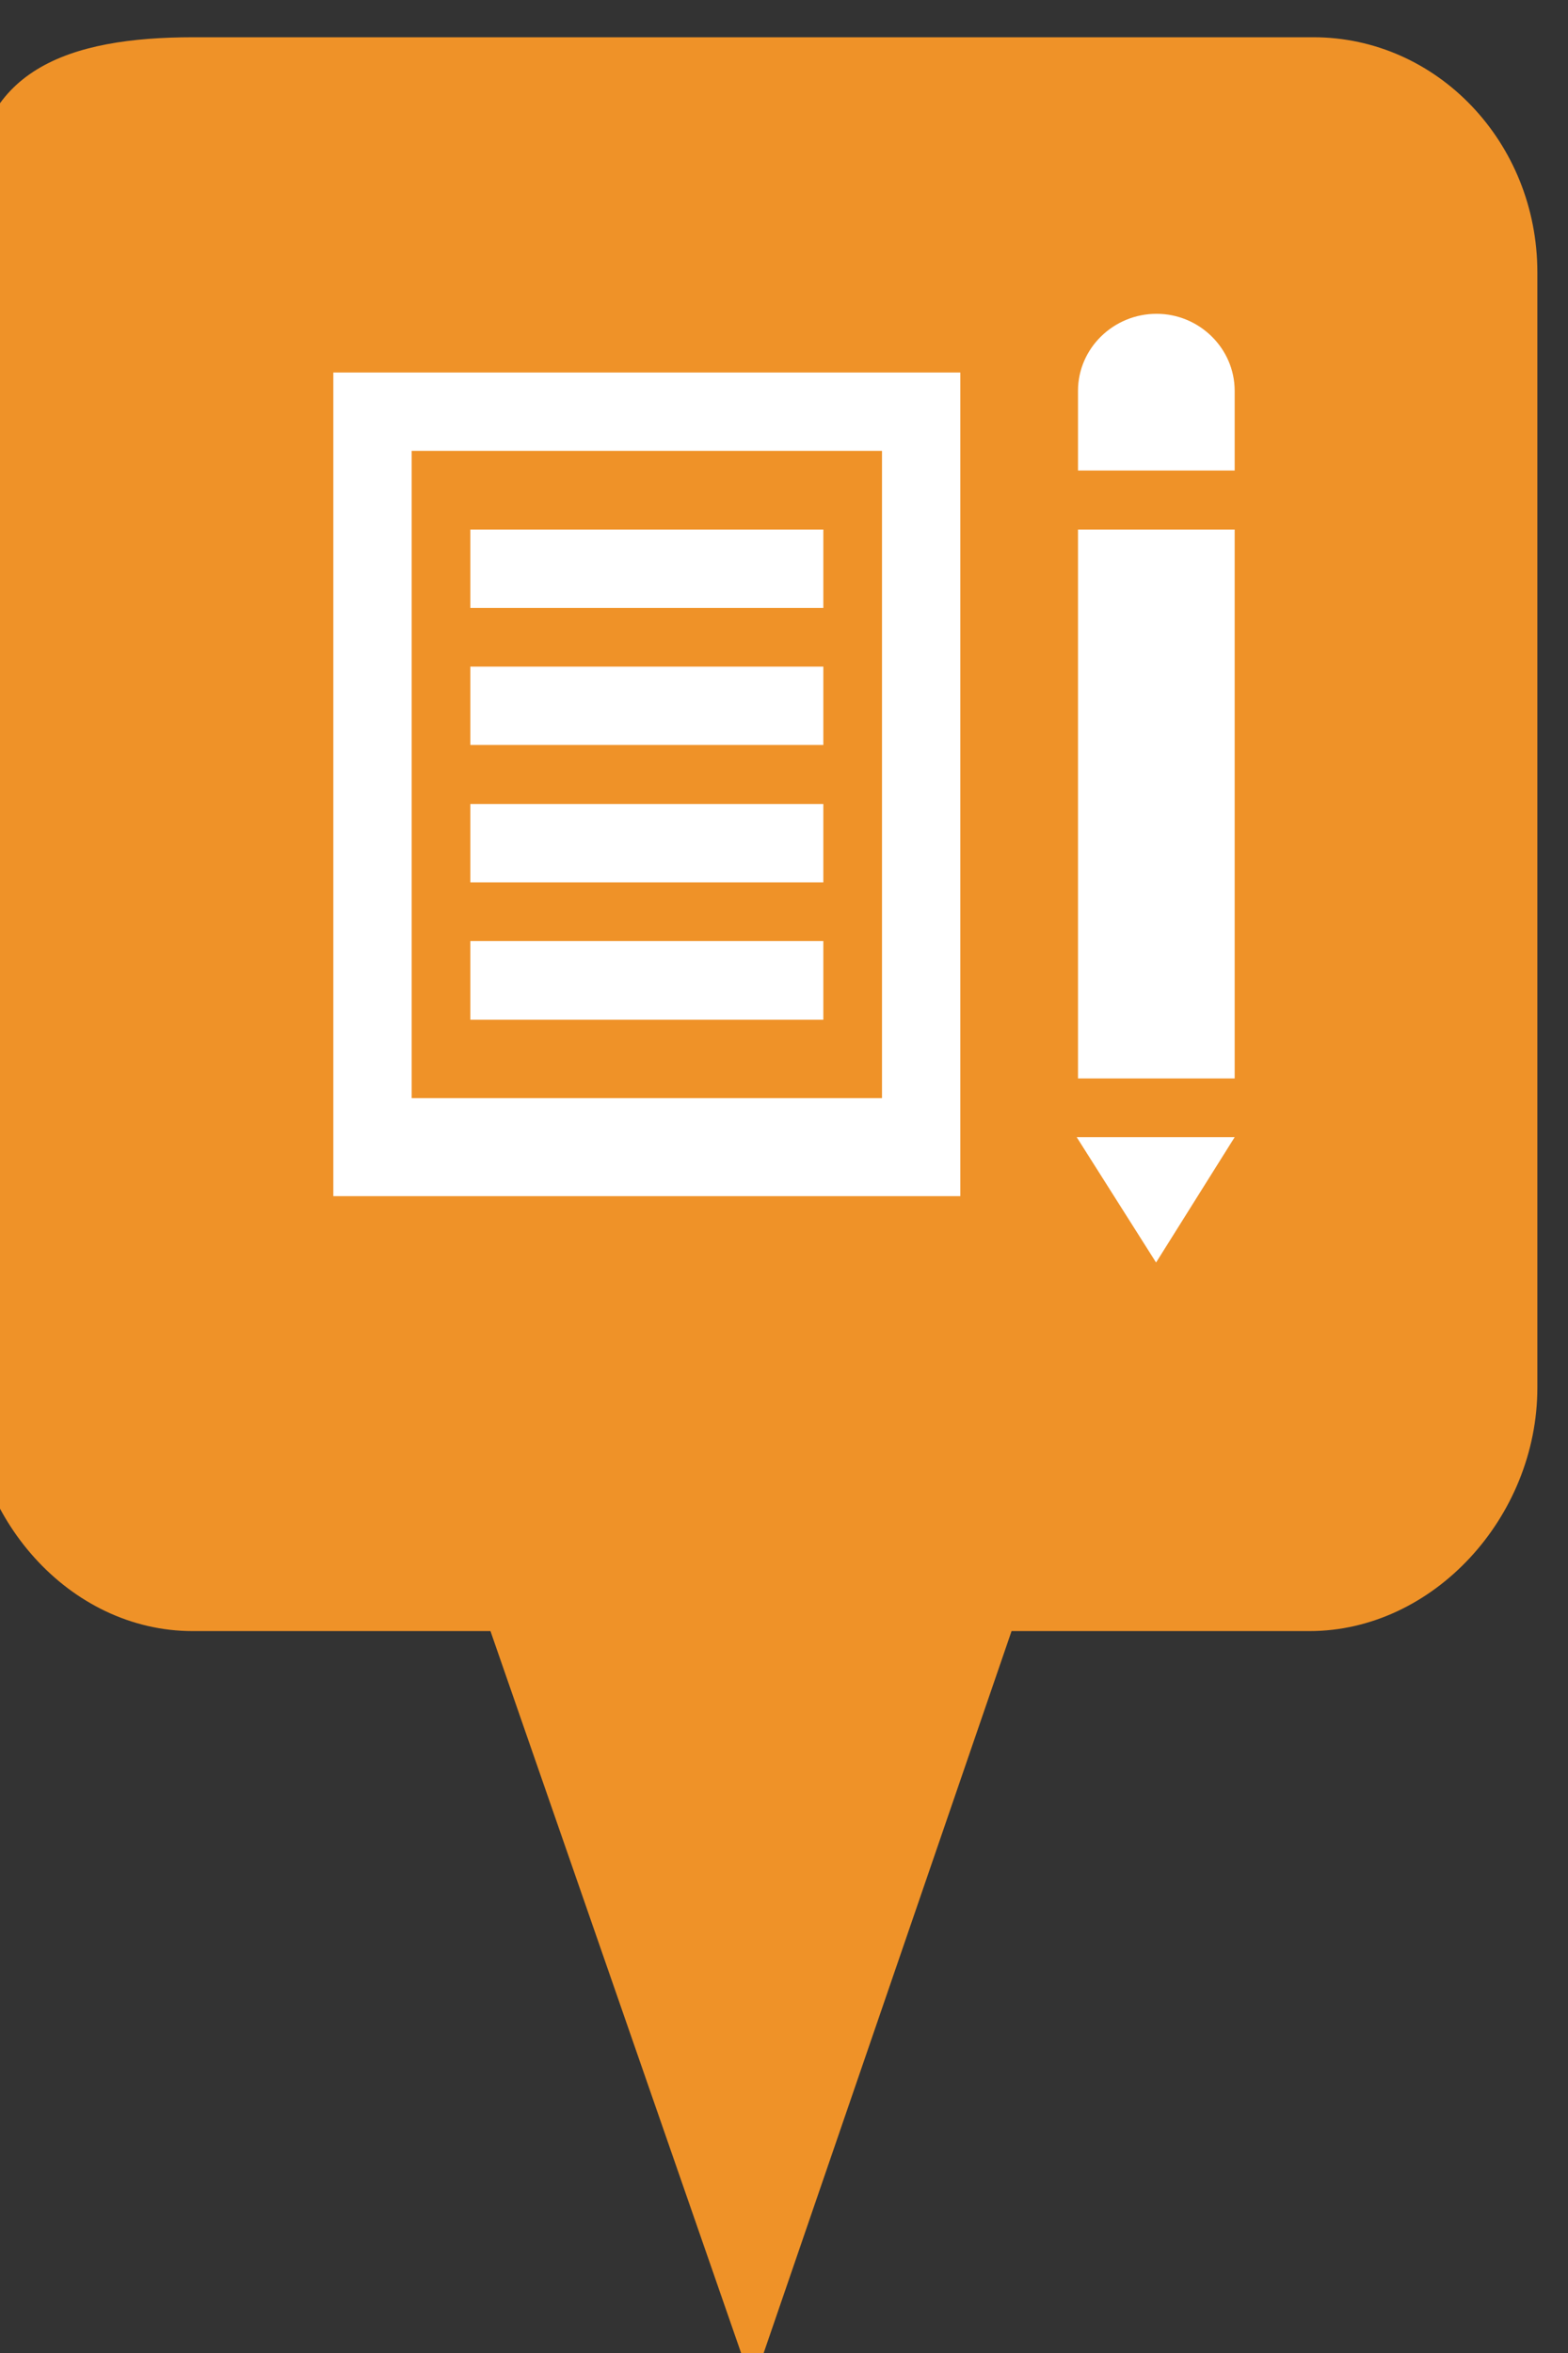 <?xml version="1.0" encoding="utf-8"?> <!DOCTYPE svg PUBLIC "-//W3C//DTD SVG 1.1//EN" "http://www.w3.org/Graphics/SVG/1.1/DTD/svg11.dtd"><svg version="1.1" id="marker-circle-blue" xmlns="http://www.w3.org/2000/svg" xmlns:xlink="http://www.w3.org/1999/xlink" x="0px"  y="0px" width="24px" height="36px" viewBox="0 0 24 36" enable-background="new 0 0 24 36" xml:space="preserve"><rect x="0" y="0" width="24" height="36" fill="#333333" stroke="none"/><path fill="#EF9228" d="M20.103,0.57H2.959c-1.893,0-3.365,0.487-3.365,2.472l-0.063,18.189c0,1.979,1.526,3.724,3.418,3.724h4.558
		l4.01,11.545l3.966-11.545h4.56c1.894,0,3.488-1.744,3.488-3.724V4.166C23.531,2.18,21.996,0.57,20.103,0.57z"></path><path fill="#ffffff" transform="translate(4.5 4.5)" d="M 9 2.398 L 9 12.301 L 1.801 12.301 L 1.801 2.398 L 9 2.398 M 10.199 1.199 L 0.602 1.199 L 0.602 13.801 L 10.199 13.801 Z M 2.699 3.602 L 8.102 3.602 L 8.102 4.801 L 2.699 4.801 Z M 2.699 5.699 L 8.102 5.699 L 8.102 6.898 L 2.699 6.898 Z M 2.699 7.801 L 8.102 7.801 L 8.102 9 L 2.699 9 Z M 2.699 9.898 L 8.102 9.898 L 8.102 11.102 L 2.699 11.102 Z M 12 3.602 L 14.398 3.602 L 14.398 12 L 12 12 Z M 13.203 0.301 C 12.543 0.301 12 0.828 12 1.48 L 12 2.699 L 14.398 2.699 L 14.398 1.48 C 14.398 0.828 13.855 0.301 13.203 0.301 Z M 11.98 12.898 L 13.195 14.816 L 14.398 12.898 Z M 11.98 12.898 "></path> </svg>
